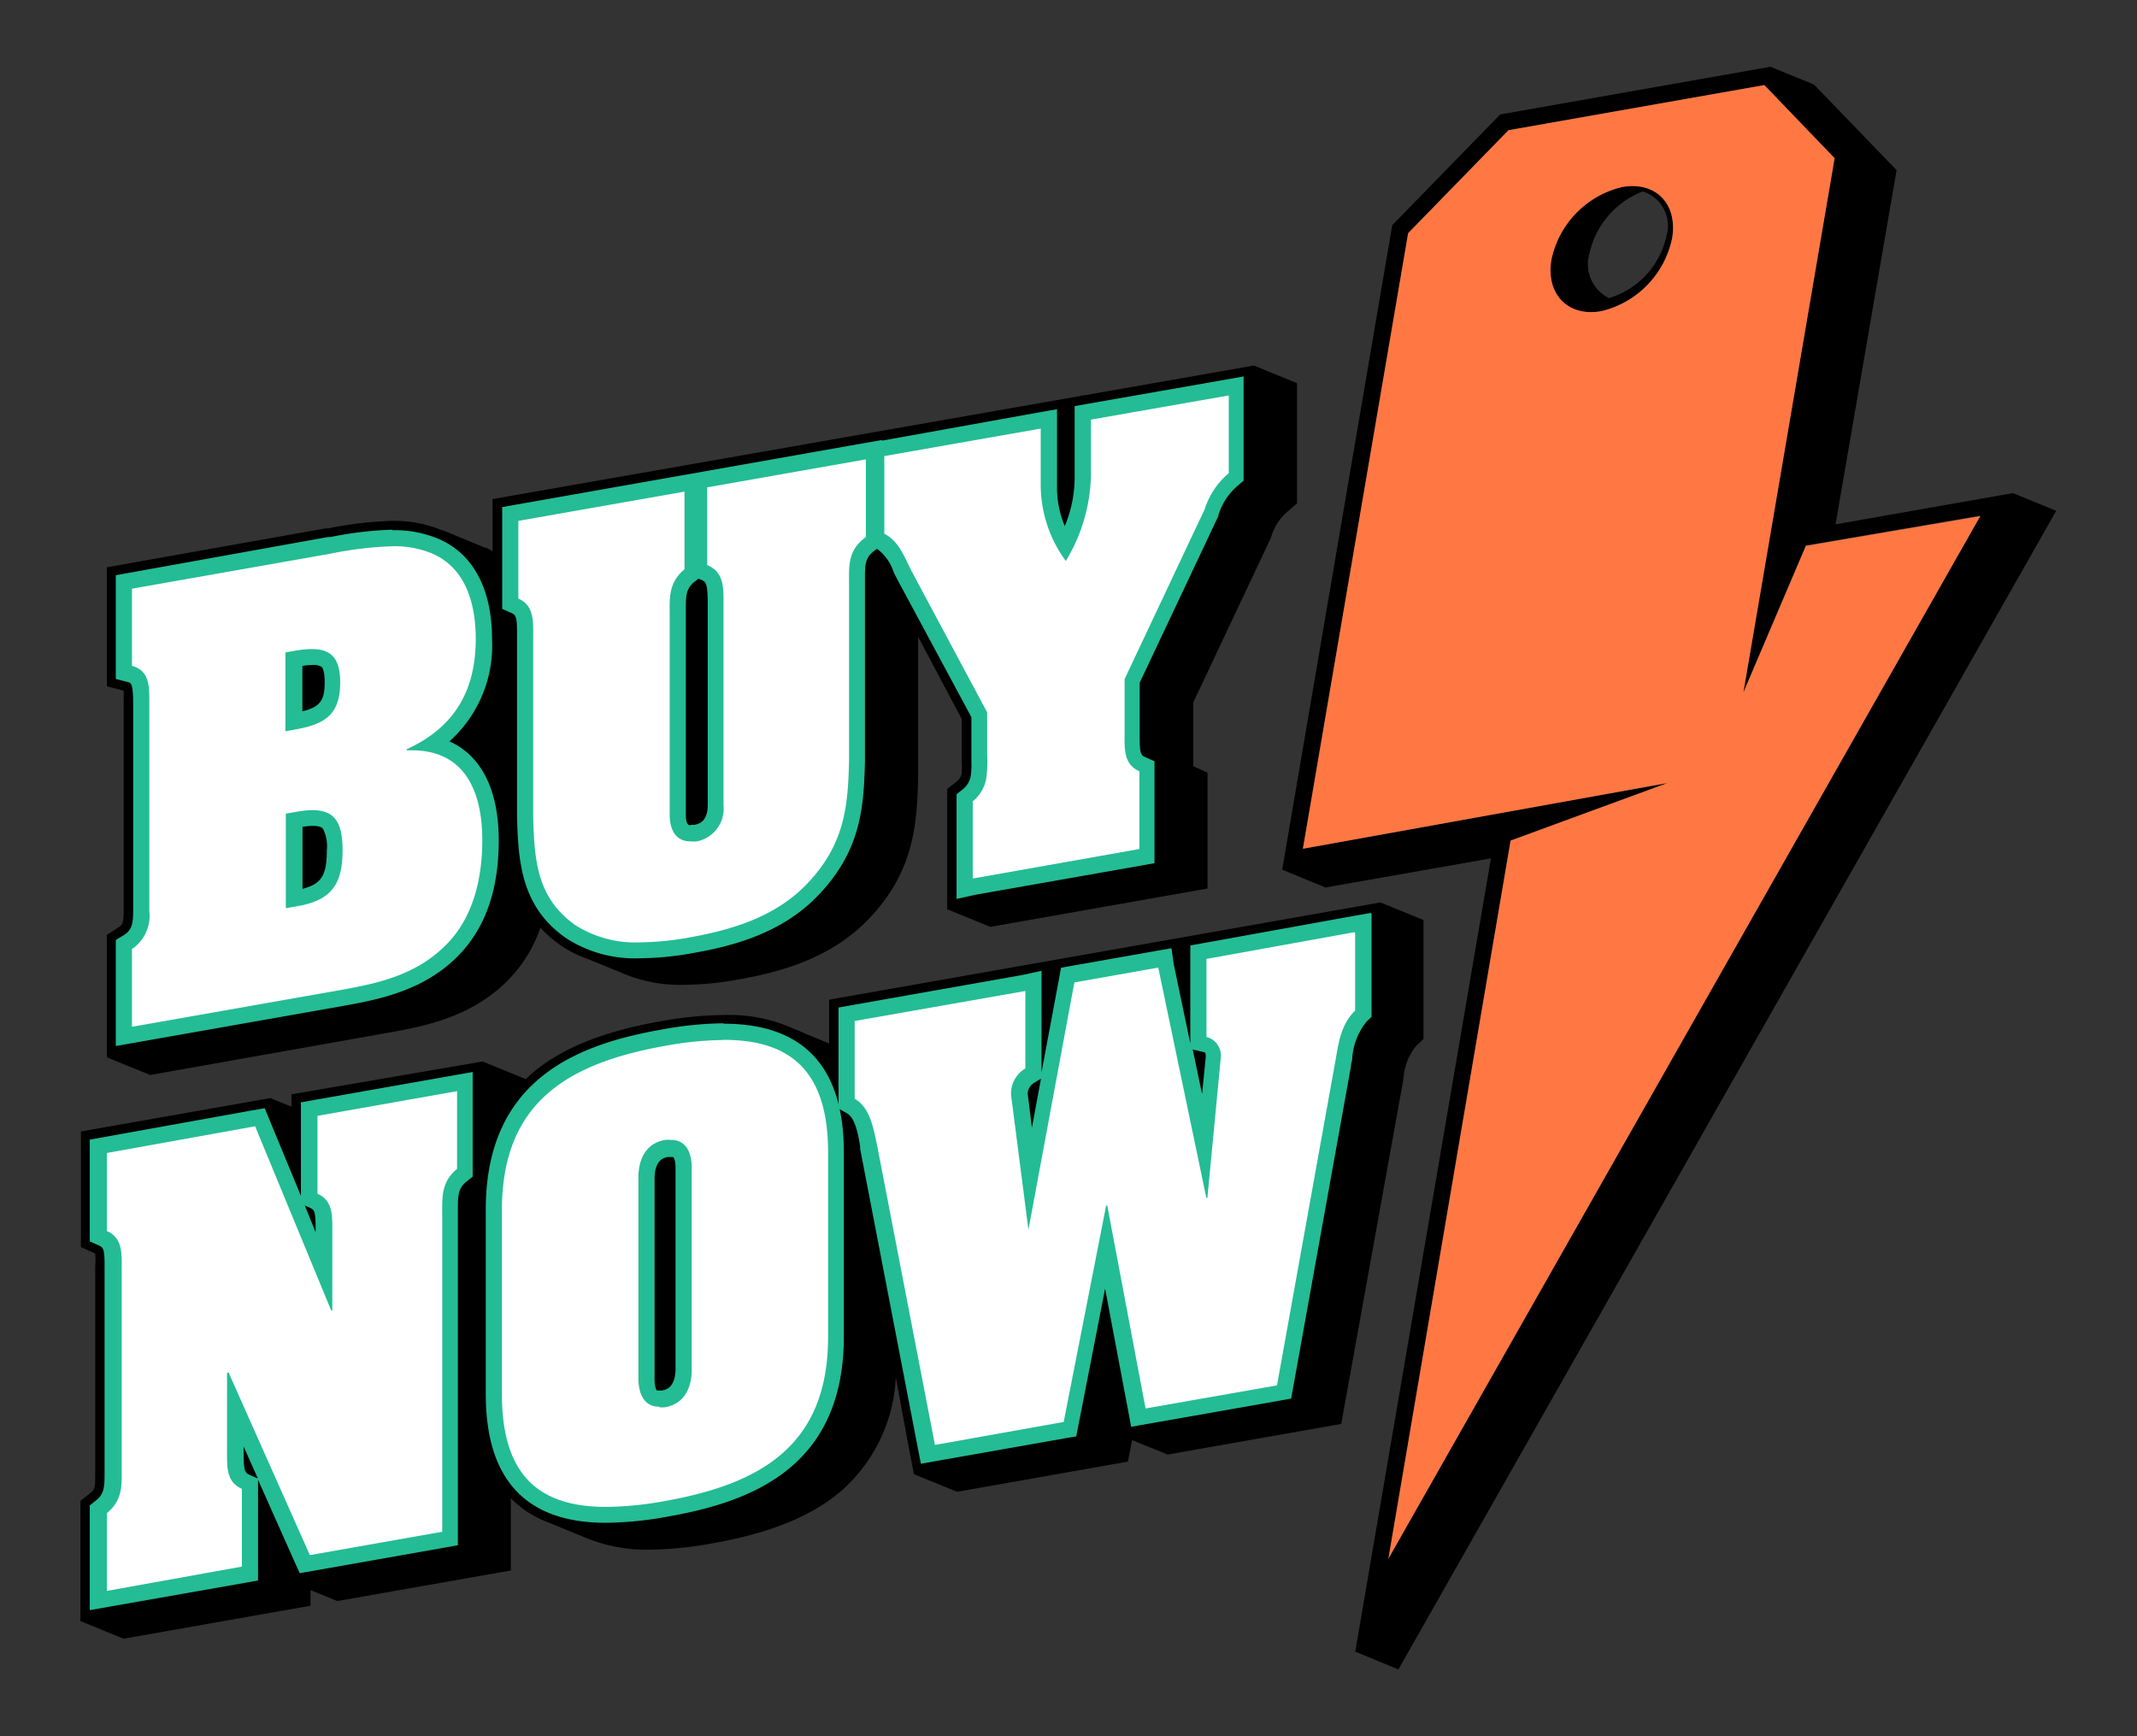 <svg xmlns="http://www.w3.org/2000/svg" width="160" height="130" viewBox="0 0 160 130"><rect x="0" y="0" width="160" height="130" fill="#333333" stroke="none"/><defs><style>.cls-1{fill:#fff;}.cls-2{fill:#24bc94;}.cls-3{fill:#ff7843;}</style></defs><title>logo</title><g id="Footer"><path d="M150.71,36.92l-13.28,2.34L142,12.74l-6.18-6.41L132.55,5,112.32,8.57l-8.08,8.29L96,65.12l3.24,1.33,12.39-2.18-10.16,59.4L104.7,125l49.25-86.75Zm-46.76,79.79,9.15-53.77,11.75-4.31L97.55,63.55l7.88-46.09,7.51-7.71L132.1,6.37l5.26,5.46-6.83,40,4.68-11,13.06-2.23Z"/><path d="M121.47,14a7.08,7.08,0,0,0-5.31,5.45c-.44,2.57,1.23,4.3,3.72,3.86a7.08,7.08,0,0,0,5.31-5.45C125.63,15.29,124,13.57,121.47,14Zm3.31,3.63a6.24,6.24,0,0,1-4.31,4.69A2.82,2.82,0,0,1,119,19,6.48,6.48,0,0,1,123,14.33,2.7,2.7,0,0,1,124.78,17.64Z"/><path d="M25.5,51.09c0-2.41-1.26-2.72-3.41-2.35l-.69.12v5.89l.69-.12C24.35,54.24,25.5,53.54,25.5,51.09Z"/><path d="M22.28,60.76l-.88.15V68l.88-.15c2.49-.44,3.37-1.59,3.37-4.19S24.77,60.32,22.28,60.76Z"/><path d="M28.76,77.38c2.85-.5,6.4-1.13,9.21-3.92a10.36,10.36,0,0,0,2.49-4A9.27,9.27,0,0,0,42,70.8a8.5,8.5,0,0,0,2,1l2.44,1a11,11,0,0,0,4.75.94,23.63,23.63,0,0,0,4.14-.41c3-.53,6.87-1.53,9.74-4.55,3.25-3.42,3.59-6.79,3.67-10.52V47.68L72,53.82v2.73c0,.13,0,.26,0,.39a6,6,0,0,1,0,1,1,1,0,0,1-.36.57l-.72.57v9l3.23,1.32,16.26-2.87V57.85l-1.07-.48c0-.22,0-4.77,0-4.77l5.82-12.34,0,0,0,0a4,4,0,0,1,1.29-2l.66-.57v-9l-3.23-1.32-57,10v3.9L36.38,41l-.09,0h0L33.15,39.7h0l-.07,0h0A9.22,9.22,0,0,0,29.37,39a27.93,27.93,0,0,0-4.78.56l-.2,0L9.55,42.2,8,42.48v8.91l1.26.32a5.91,5.91,0,0,1,0,.6V68.2c0,1-.15,1.09-.38,1.23L8,70v9.17l3.24,1.32ZM66.21,34.15l11.71-2.06v4.25A9.6,9.6,0,0,0,79.8,42a12.85,12.85,0,0,0,1.88-6.38V31.42L92,29.61v5.82a5.79,5.79,0,0,0-1.8,2.69l-6,12.73v3.9c0,1.22-.12,2.47,1.11,3v5.82L72.83,65.78V60a2.86,2.86,0,0,0,1-1.64,9,9,0,0,0,.08-1.77V53.34L68.32,42.89c-.57-1.08-1-2.39-2.11-2.92ZM38.81,39l12.44-2.19v5.82c-1.22,1-1.11,2.18-1.11,3.41V61c0,.65.15,2.31,2,2a2.49,2.49,0,0,0,2-2.69v-15c0-1.22.08-2.46-1.22-3V36.49l11.86-2.09v5.82c-1.38,1-1.26,2.21-1.26,3.44V56.93c-.08,3.5-.34,6.3-3.14,9.24-2.41,2.53-5.74,3.46-8.69,4s-6.28.76-8.69-.92c-2.79-2-3.06-4.66-3.14-8.13V47.82c0-1.22.11-2.47-1.11-3ZM9.88,71.06a3,3,0,0,0,1.3-2.83v-16c0-1.1-.15-2.08-1.3-2.37V44.08l14.85-2.62c2.56-.45,5.43-1,7.65,0,2.45,1.06,3.25,3.67,3.25,6.39,0,3.75-1.49,6.58-5.17,8.26v.08c4.21-.21,5.66,2.9,5.66,6.73,0,2.68-.61,5.77-2.76,7.87-2.33,2.33-5.32,2.89-8.19,3.4L9.88,76.88Z"/><path d="M49.79,85.38c-2.1.37-2,2.65-2,2.88v14.85c0,.23-.12,2.58,2,2.21s2-2.68,2-2.91V87.56C51.78,87.33,51.9,85,49.79,85.38Z"/><path d="M106,78.35l.58-.56v-8.9l-3.23-1.32L62.08,74.85v3.28h0L59,76.85h0A11.65,11.65,0,0,0,54.18,76a27.29,27.29,0,0,0-4.72.47c-4.42.78-7.52,2.06-9.75,4l-.34.33v0l-3.23-1.32L21.82,81.94v.92l-1.57-.64L6.06,84.72v8.66l1.07.48a6.4,6.4,0,0,1,0,1V110.2c0,1.12,0,1.33-.39,1.61l-.72.57v9l3.23,1.32,14-2.47v-1.17l2,.82,13-2.29v-5.4a7.67,7.67,0,0,0,2.57,1.71h0l.35.14h0l2.85,1.17h0a11.85,11.85,0,0,0,4.58.82,27.18,27.18,0,0,0,4.72-.47c4.42-.78,7.52-2.06,9.75-4a12.08,12.08,0,0,0,4-8.44l1,5.41.36,1.85,3.23,1.32,12.79-2.26.31-1.61,2.66,1.08,13-2.29,4.66-25.85A4.26,4.26,0,0,1,106,78.35ZM34.22,87.52c-1.22,1-1.11,2.19-1.11,3.41v23.76l-9.91,1.75-6.08-13.66H17v5.7c0,1.22-.12,2.47,1.11,3v5.82L8,119.12v-5.82c1.23-1,1.11-2.19,1.11-3.41V95.17c0-1.23.12-2.47-1.11-3V86.33l11.1-2,5.7,13.8h.08V92.38c0-1.22.11-2.47-1.11-3V83.55L34.22,81.7ZM62,100.11c0,8.11-5,11-12.21,12.29s-12.21.12-12.21-8V90.6c0-8.11,5-11,12.21-12.29S62,78.18,62,86.29Zm39.45-24.44c-1.15,1.12-1.26,2.63-1.53,4.06l-4.32,24-9.84,1.73L82.9,90.26h-.08l-3.18,16.21L70,108.19,65.67,85.76c-.27-1.29-.54-2.85-1.68-3.49V76.45L76.77,74.2V80A2.18,2.18,0,0,0,75.7,82L77,92.07H77l3.44-18.52,6.28-1.11,3.6,17.23h.08l1-10.48a1.44,1.44,0,0,0-1.07-1.57V71.8l11.06-2Z"/><path class="cls-1" d="M9.28,70.72l.29-.18c.88-.54,1-1.31,1-2.33V52.27c0-1.24-.22-1.63-.85-1.79l-.45-.12V43.58l15.55-2.74a26.46,26.46,0,0,1,4.55-.54,7.91,7.91,0,0,1,3.26.61c2.36,1,3.61,3.42,3.61,6.94S35,54,32.39,55.73c2.82.64,4.35,3.13,4.35,7.19,0,2.48-.51,5.93-2.94,8.3s-5.7,3.06-8.51,3.56l-16,2.83ZM22,67.31l.17,0C24.35,66.9,25,66,25,63.69s-.74-2.43-1.64-2.43a6,6,0,0,0-1,.1l-.38.07ZM22,54c2.26-.4,2.88-1,2.88-2.95,0-1.58-.53-1.87-1.5-1.87a7,7,0,0,0-1.19.13l-.19,0Z"/><path class="cls-2" d="M29.37,40.9a7.38,7.38,0,0,1,3,.55c2.45,1.06,3.25,3.67,3.25,6.39,0,3.75-1.49,6.58-5.17,8.26v.08h.39c3.91,0,5.27,3,5.27,6.74,0,2.68-.61,5.77-2.76,7.87-2.33,2.33-5.32,2.89-8.19,3.4L9.88,76.88V71.06a3,3,0,0,0,1.3-2.83v-16c0-1.1-.15-2.08-1.3-2.37V44.08l14.85-2.62a27.47,27.47,0,0,1,4.64-.56m-8,13.85.69-.12c2.26-.4,3.41-1.1,3.41-3.55,0-1.87-.76-2.48-2.11-2.48a7.61,7.61,0,0,0-1.3.13l-.69.12v5.89M21.4,68l.88-.15c2.49-.44,3.37-1.59,3.37-4.19,0-2.1-.61-3-2.25-3a6.48,6.48,0,0,0-1.12.11l-.88.15V68m8-28.34h0a27,27,0,0,0-4.65.55l-.2,0L9.67,42.89l-1,.18v7.77l.91.23c.21.05.35.09.39,1.24V68.23c0,1-.14,1.45-.72,1.8l-.58.35v7.94l1.42-.25,15.31-2.7c2.75-.49,6.18-1.09,8.83-3.73s3.11-6.14,3.11-8.73c0-3.77-1.31-6.34-3.69-7.4a9.63,9.63,0,0,0,3.19-7.66c0-3.73-1.41-6.39-4-7.5a8.49,8.49,0,0,0-3.49-.65Zm-6.76,10.2a5.46,5.46,0,0,1,.78-.07,1.11,1.11,0,0,1,.67.15c.05.06.22.31.22,1.12,0,1.37-.32,1.87-1.67,2.2v-3.4Zm0,12.05a5,5,0,0,1,.79-.07h0c.59,0,.71.16.76.23a2.89,2.89,0,0,1,.28,1.6c0,1.84-.39,2.52-1.82,2.88V61.94Z"/><path class="cls-1" d="M47.94,71.14a8.87,8.87,0,0,1-5.23-1.41c-3-2.11-3.32-5-3.4-8.62V47.52c0-1.17,0-1.84-.75-2.17l-.36-.16V38.47l13.65-2.41V42.9l-.23.18c-.9.72-.89,1.57-.88,2.64V61a2.24,2.24,0,0,0,.18,1,.76.76,0,0,0,.78.45,2.08,2.08,0,0,0,.36,0,1.88,1.88,0,0,0,1.53-2.1V45c0-1.16-.07-1.78-.84-2.1l-.37-.16V36l13.07-2.31v6.85l-.25.18c-1,.75-1,1.6-1,2.68V56.93c-.08,3.59-.37,6.57-3.3,9.66-2.61,2.74-6.19,3.66-9,4.16a22.34,22.34,0,0,1-3.91.4Z"/><path class="cls-2" d="M64.83,34.39v5.82c-1.38,1-1.26,2.21-1.26,3.44V56.93c-.08,3.5-.34,6.3-3.14,9.24-2.41,2.53-5.74,3.46-8.69,4a22.19,22.19,0,0,1-3.8.39,8.4,8.4,0,0,1-4.88-1.3c-2.79-2-3.06-4.66-3.14-8.13V47.82c0-1.22.11-2.47-1.11-3V39l12.44-2.19v5.82c-1.22,1-1.11,2.18-1.11,3.41V61c0,.59.13,2,1.57,2a2.68,2.68,0,0,0,.46,0,2.49,2.49,0,0,0,2-2.69v-15c0-1.22.08-2.46-1.22-3V36.49l11.86-2.09M66,32.95l-1.42.25L52.76,35.29l-1,.18h0L51,35.6,38.6,37.79l-1,.18v7.62l.72.32c.32.14.4.36.39,1.61V61.1c.08,3.66.41,6.85,3.65,9.13a9.46,9.46,0,0,0,5.58,1.52,23,23,0,0,0,4-.4c2.92-.51,6.62-1.47,9.35-4.34,3.08-3.25,3.39-6.34,3.47-10V43.38c0-1.12,0-1.64.77-2.19l.5-.36V32.95ZM51.71,61.79c-.13,0-.36,0-.36-.81V45.72c0-1.1,0-1.65.66-2.17l.28-.22.23.09c.35.14.44.32.47,1.55V60.26c0,1.32-.72,1.44-1,1.5l-.25,0Z"/><path class="cls-1" d="M72.23,59.67l.23-.18a2.24,2.24,0,0,0,.82-1.31,6.24,6.24,0,0,0,.06-1.25V53.49L67.78,43.17c-.12-.22-.23-.45-.34-.68a3.87,3.87,0,0,0-1.49-2l-.34-.17V33.64l12.92-2.28v5a8.33,8.33,0,0,0,1.22,4.47,11.06,11.06,0,0,0,1.32-5.13V30.92l11.51-2V35.7l-.21.18a5.23,5.23,0,0,0-1.64,2.46L84.76,51V55c0,1.17,0,1.84.75,2.17l.36.16v6.72L72.23,66.5Z"/><path class="cls-2" d="M92,29.61v5.82a5.79,5.79,0,0,0-1.8,2.69l-6,12.73v3.9c0,1.22-.12,2.47,1.11,3v5.82L72.83,65.78V60a2.86,2.86,0,0,0,1-1.64,9,9,0,0,0,.08-1.77V53.34L68.32,42.89c-.57-1.08-1-2.39-2.11-2.92V34.15l11.71-2.06v4.25A9.6,9.6,0,0,0,79.8,42a12.85,12.85,0,0,0,1.88-6.38V31.42L92,29.61m1.21-1.44-1.42.25L81.46,30.23l-1,.18v5.26a9.43,9.43,0,0,1-.74,3.72,7.49,7.49,0,0,1-.58-3.05V30.64l-1.42.25L66,33l-1,.18v7.6l.69.33a3.54,3.54,0,0,1,1.21,1.7c.11.24.23.47.35.7l5.48,10.19v3.29a6,6,0,0,1-.05,1.12,1.63,1.63,0,0,1-.61,1l-.45.36v7.84L73,67l12.44-2.19,1-.18V57l-.72-.32c-.32-.14-.4-.36-.39-1.61V51.12l5.89-12.48v-.05a4.66,4.66,0,0,1,1.47-2.24l.42-.36V28.17Z"/><path class="cls-1" d="M7.36,113l.23-.18c.9-.72.89-1.57.88-2.64V94.87c0-1.17,0-1.84-.75-2.17l-.36-.16V85.82l12.08-2.13,4.8,11.62V92.09c0-1.17,0-1.84-.75-2.17l-.36-.16V83L34.83,81v6.83L34.6,88c-.9.72-.89,1.57-.88,2.64V115.2l-10.88,1.92-5.19-11.66v3.33c0,1.17,0,1.84.75,2.17l.36.16v6.72l-11.39,2Z"/><path class="cls-2" d="M34.22,81.7v5.82c-1.22,1-1.11,2.19-1.11,3.41v23.76l-9.91,1.75-6.08-13.66H17v5.7c0,1.22-.12,2.47,1.11,3v5.82L8,119.12v-5.82c1.23-1,1.11-2.19,1.11-3.41V95.17c0-1.23.12-2.47-1.11-3V86.33l11.1-2,5.7,13.8h.08V92.38c0-1.22.11-2.47-1.11-3V83.55L34.22,81.7m1.21-1.44L34,80.51,23.53,82.36l-1,.18v7l-2.34-5.66-.37-.9-1,.17-11.1,2-1,.18v7.62l.72.32c.32.14.4.36.39,1.61V110.2c0,1.1,0,1.65-.66,2.16l-.45.36v7.84l1.42-.25,10.18-1.79,1-.18V110.8l2.73,6.13.39.86.93-.16,9.91-1.75,1-.18V90.63c0-1.1,0-1.65.66-2.17l.45-.36V80.26Zm-11.8,12-.81-2,.42.19c.32.14.4.36.39,1.61v.17Zm-4.31,18.45-.68-.3c-.32-.14-.4-.36-.4-1.61v-.49l1.07,2.4Z"/><path class="cls-1" d="M45.41,113.45c-5.67,0-8.43-3-8.43-9V90.6c0-9.44,6.79-11.85,12.71-12.89a26,26,0,0,1,4.49-.45c5.67,0,8.43,3,8.43,9v13.81c0,9.44-6.79,11.85-12.71,12.89a26,26,0,0,1-4.49.45Zm4.82-27.5-.33,0c-1.25.22-1.5,1.34-1.49,2.24v14.89a1.94,1.94,0,0,0,.37,1.44.75.75,0,0,0,.59.21l.32,0c1.25-.22,1.5-1.36,1.49-2.28V87.56a1.89,1.89,0,0,0-.36-1.4A.76.76,0,0,0,50.23,85.95Z"/><path class="cls-2" d="M54.18,77.86C59,77.86,62,80,62,86.29v13.81c0,8.11-5,11-12.21,12.29a25.63,25.63,0,0,1-4.39.44c-4.78,0-7.82-2.09-7.82-8.43V90.6c0-8.11,5-11,12.21-12.29a25.64,25.64,0,0,1,4.38-.44m-4.81,27.5a2.45,2.45,0,0,0,.43,0c2.11-.37,2-2.68,2-2.91V87.56c0-.21.1-2.21-1.56-2.21a2.5,2.5,0,0,0-.43,0c-2.1.37-2,2.65-2,2.88v14.85c0,.21-.1,2.25,1.56,2.25m4.81-28.71a26.62,26.62,0,0,0-4.59.46c-6.15,1.08-13.21,3.6-13.21,13.49v13.81c0,6.4,3,9.64,9,9.64a26.61,26.61,0,0,0,4.6-.46c6.15-1.08,13.21-3.6,13.21-13.49V86.29c0-6.4-3-9.64-9-9.64Zm-4.81,27.5s-.13,0-.16,0-.21-.22-.19-1h0V88.26h0v0c0-1.45.74-1.59,1-1.63l.22,0s.13,0,.16,0,.2.21.19.92h0v14.89h0v0c0,1.49-.74,1.62-1,1.67l-.21,0Z"/><path class="cls-1" d="M65,85.69c-.23-1.13-.5-2.42-1.35-2.89l-.31-.17V75.94l14-2.47v6.88l-.29.18A1.58,1.58,0,0,0,76.31,82l.8,6.41L80,73l7.27-1.28,3,14.18.67-6.8c0-.77-.45-.88-.61-.92l-.46-.11v-6.8l12.27-2.16v6.79l-.18.18a5.36,5.36,0,0,0-1.25,3.15l-4.5,24.95-10.84,1.91L82.85,93.27,80.16,107l-10.64,1.88Z"/><path class="cls-2" d="M101.46,69.85v5.82c-1.15,1.12-1.26,2.63-1.53,4.06l-4.32,24-9.84,1.73L82.9,90.26h-.08l-3.18,16.21L70,108.19,65.67,85.76c-.27-1.29-.54-2.85-1.68-3.49V76.45L76.77,74.2V80A2.18,2.18,0,0,0,75.7,82L77,92.07H77l3.44-18.51,6.28-1.11,3.6,17.24h.08l1-10.48a1.44,1.44,0,0,0-1.07-1.57V71.8l11.06-2m1.21-1.44-1.42.25-11.06,2-1,.18v7.34l-1.24-5.93L87.71,71l-1.16.2-6.28,1.11-.83.15-.15.83-1.31,7v-7.6L76.56,73,63.78,75.26l-1,.18V83l.62.35c.61.34.84,1.48,1,2.48l0,.19,4.32,22.41.23,1.17,1.17-.21,9.64-1.7.82-.14.16-.82,2-10.24,1.73,9.16.22,1.18L86,106.6l9.84-1.73.83-.15.15-.83,4.32-24c0-.19.07-.38.1-.58a4.86,4.86,0,0,1,1.08-2.82l.37-.36V68.4ZM90,81.92l-.7-3.34.83.2c.06,0,.14,0,.15.34L90,81.92Zm-13.06,0a1,1,0,0,1,.48-.84l.52-.31-.68,3.67-.31-2.52Z"/><path class="cls-3" d="M130.53,51.85l6.83-40L132.1,6.37,112.94,9.75l-7.51,7.71L97.55,63.55l27.29-4.92L113.1,62.94l-9.15,53.77,44.32-78.07-13.06,2.23Zm-5.34-34a7.08,7.08,0,0,1-5.31,5.45c-2.49.44-4.16-1.29-3.72-3.86A7.08,7.08,0,0,1,121.47,14C124,13.57,125.63,15.29,125.19,17.87Z"/></g></svg>